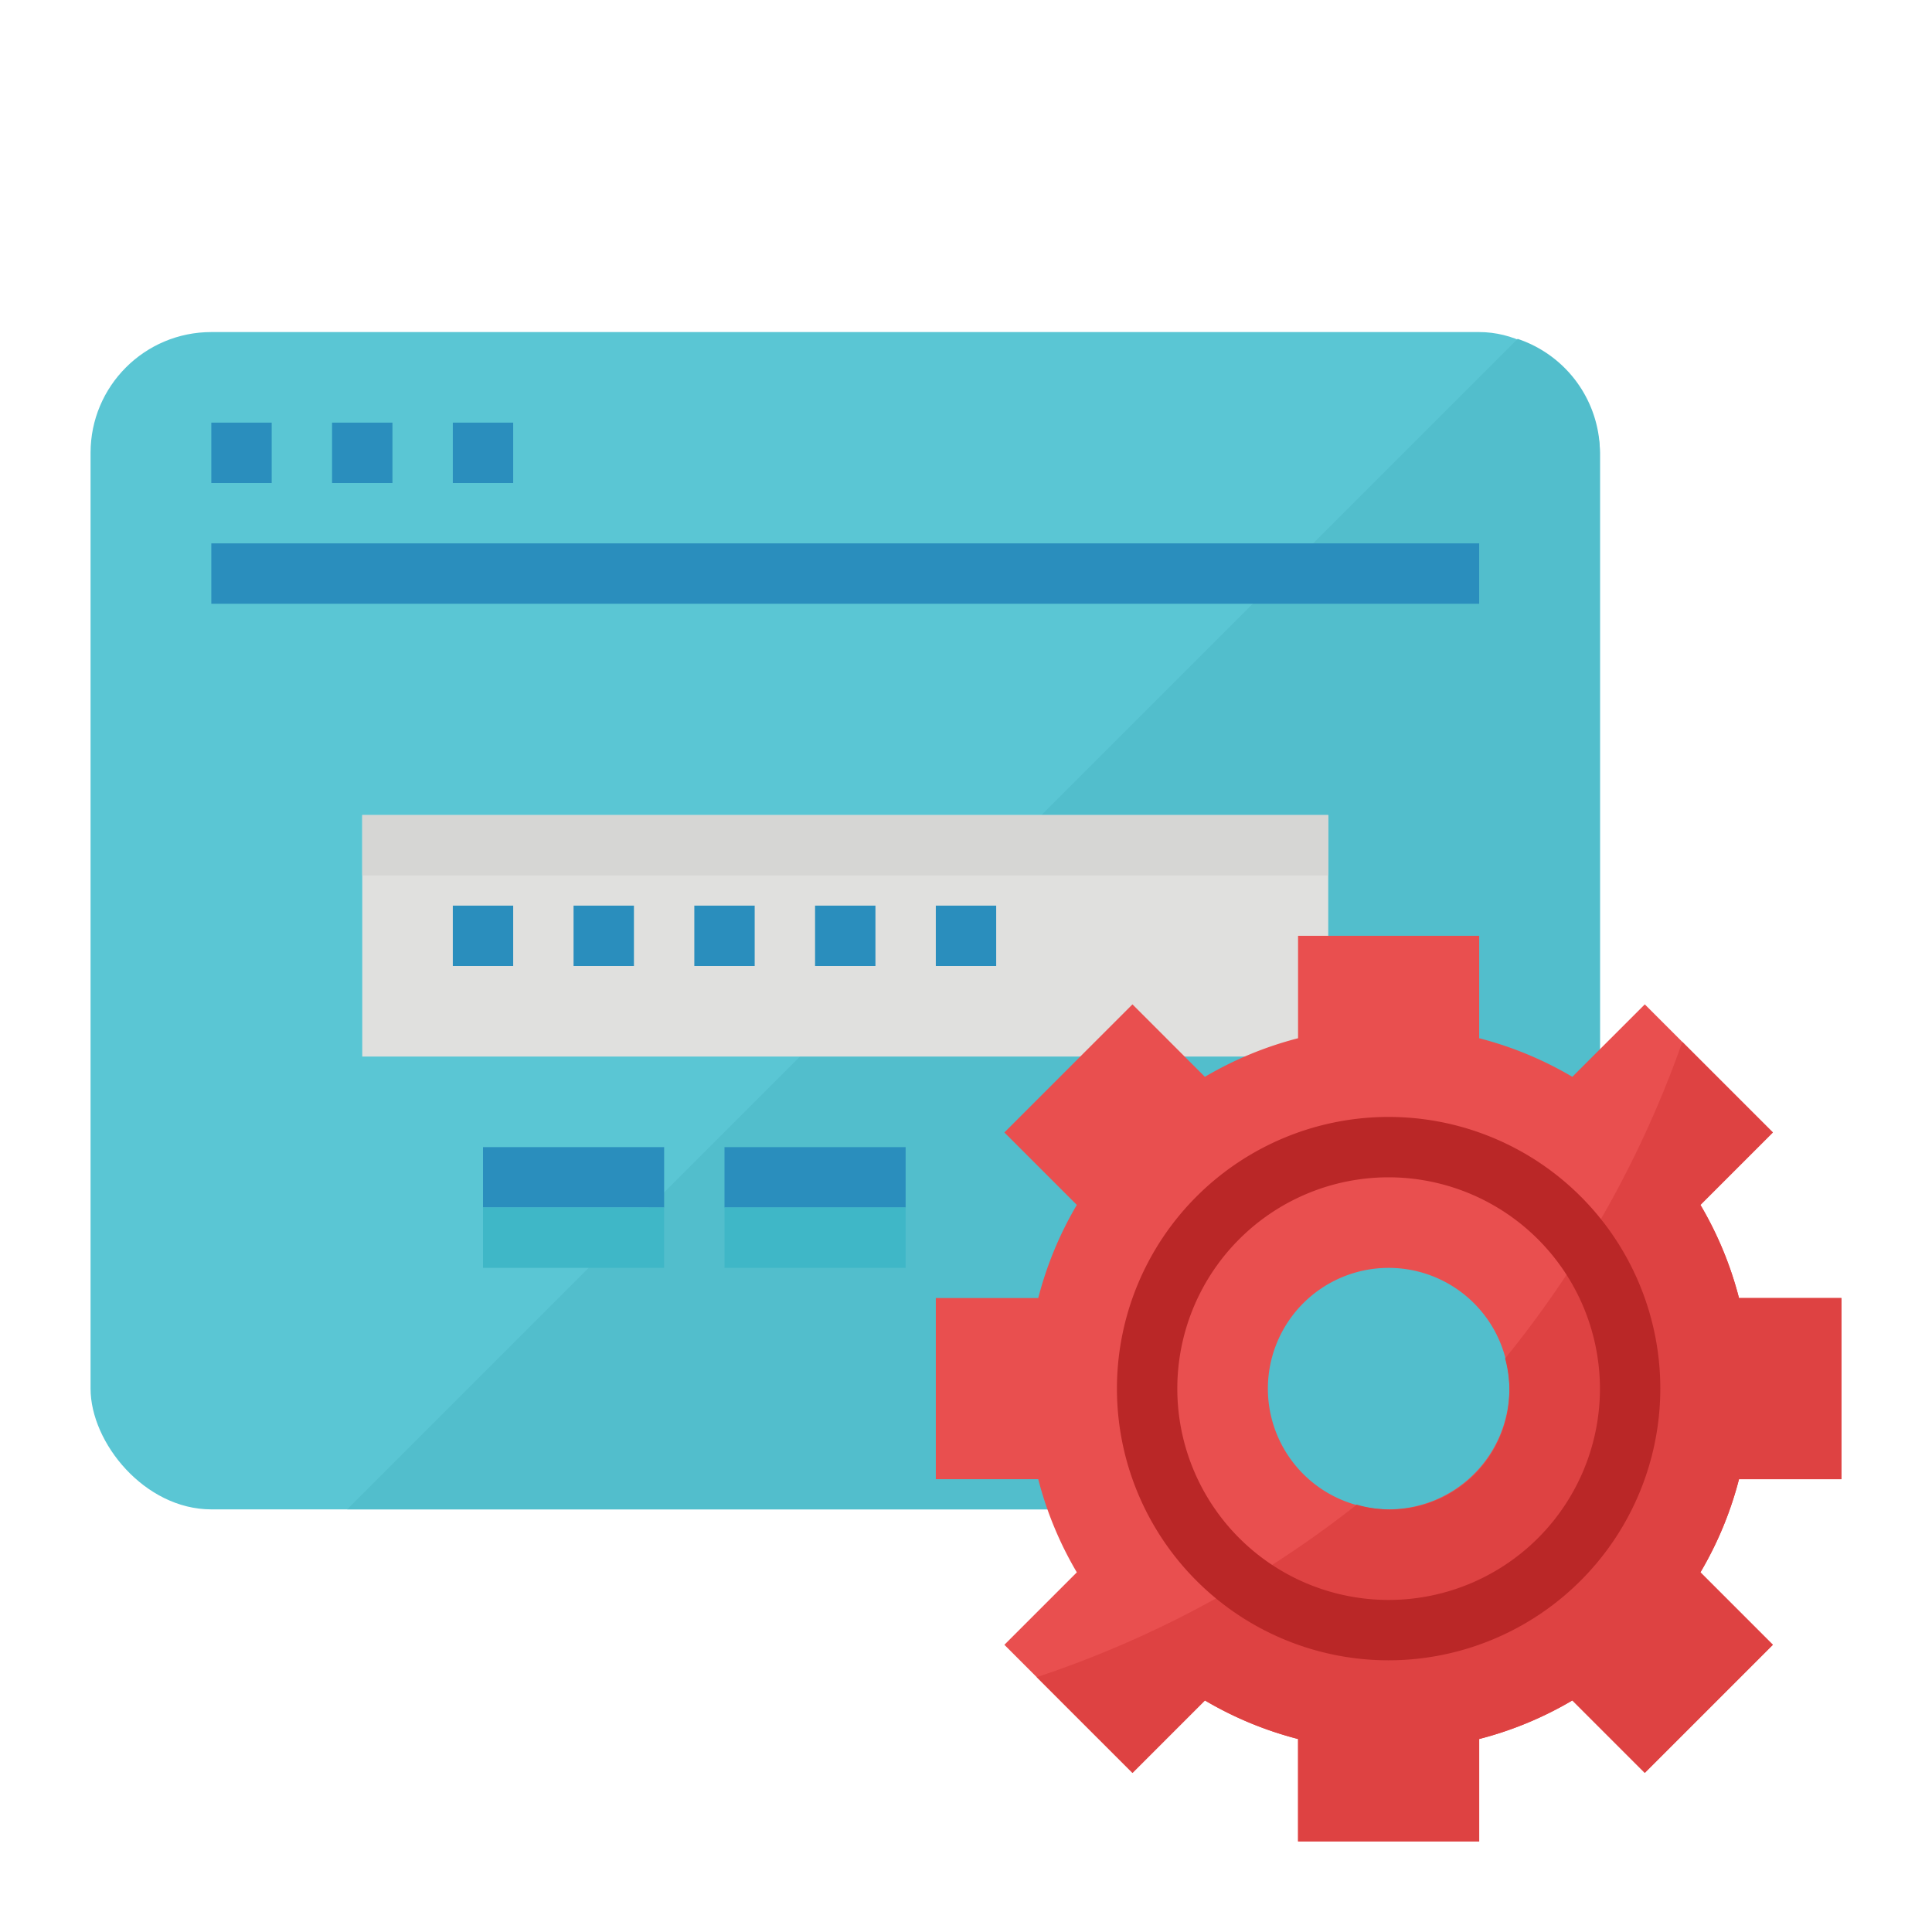 <svg xmlns="http://www.w3.org/2000/svg" viewBox="0 0 64 64"><title>search-engine-analysis-tool</title><g id="flat"><rect x="3" y="11" width="50" height="39" rx="4" ry="4" style="fill:#5ac6d4"/><path d="M50.274,11.226,11.5,50H49a4,4,0,0,0,4-4V15A3.988,3.988,0,0,0,50.274,11.226Z" style="fill:#52becc"/><rect x="7" y="14" width="2" height="2" style="fill:#2a8ebd"/><rect x="11" y="14" width="2" height="2" style="fill:#2a8ebd"/><rect x="15" y="14" width="2" height="2" style="fill:#2a8ebd"/><rect x="7" y="18" width="42" height="2" style="fill:#2a8ebd"/><rect x="12" y="27" width="32" height="8" style="fill:#e0e0de"/><rect x="12" y="27" width="32" height="2" style="fill:#d6d6d4"/><rect x="15" y="30" width="2" height="2" style="fill:#2a8ebd"/><rect x="19" y="30" width="2" height="2" style="fill:#2a8ebd"/><rect x="23" y="30" width="2" height="2" style="fill:#2a8ebd"/><rect x="27" y="30" width="2" height="2" style="fill:#2a8ebd"/><rect x="31" y="30" width="2" height="2" style="fill:#2a8ebd"/><rect x="24" y="38" width="6" height="2" style="fill:#2a8ebd"/><rect x="16" y="38" width="6" height="2" style="fill:#2a8ebd"/><rect x="24" y="40" width="6" height="2" style="fill:#3fb7c7"/><rect x="16" y="40" width="6" height="2" style="fill:#3fb7c7"/><path d="M61,49V43H57.607a11.916,11.916,0,0,0-1.278-3.086l2.4-2.4-4.243-4.243-2.4,2.4A11.916,11.916,0,0,0,49,34.393V31H43v3.393a11.916,11.916,0,0,0-3.086,1.278l-2.4-2.4-4.243,4.243,2.4,2.4A11.916,11.916,0,0,0,34.393,43H31v6h3.393a11.916,11.916,0,0,0,1.278,3.086l-2.4,2.4,4.243,4.243,2.4-2.4A11.916,11.916,0,0,0,43,57.607V61h6V57.607a11.916,11.916,0,0,0,3.086-1.278l2.4,2.4,4.243-4.243-2.4-2.4A11.916,11.916,0,0,0,57.607,49ZM46,50a4,4,0,1,1,4-4A4,4,0,0,1,46,50Z" style="fill:#e94f4f"/><path d="M61,49V43H57.607a11.916,11.916,0,0,0-1.278-3.086l2.4-2.4-3-3A35.127,35.127,0,0,1,49.858,45a3.948,3.948,0,0,1-4.915,4.844,34.839,34.839,0,0,1-10.6,5.714l3.173,3.173,2.4-2.4A11.916,11.916,0,0,0,43,57.607V61h6V57.607a11.916,11.916,0,0,0,3.086-1.278l2.4,2.4,4.243-4.243-2.4-2.4A11.916,11.916,0,0,0,57.607,49Z" style="fill:#de4242"/><path d="M46,55a9,9,0,1,1,9-9A9.01,9.01,0,0,1,46,55Zm0-16a7,7,0,1,0,7,7A7.008,7.008,0,0,0,46,39Z" style="fill:#ba2727"/></g></svg>